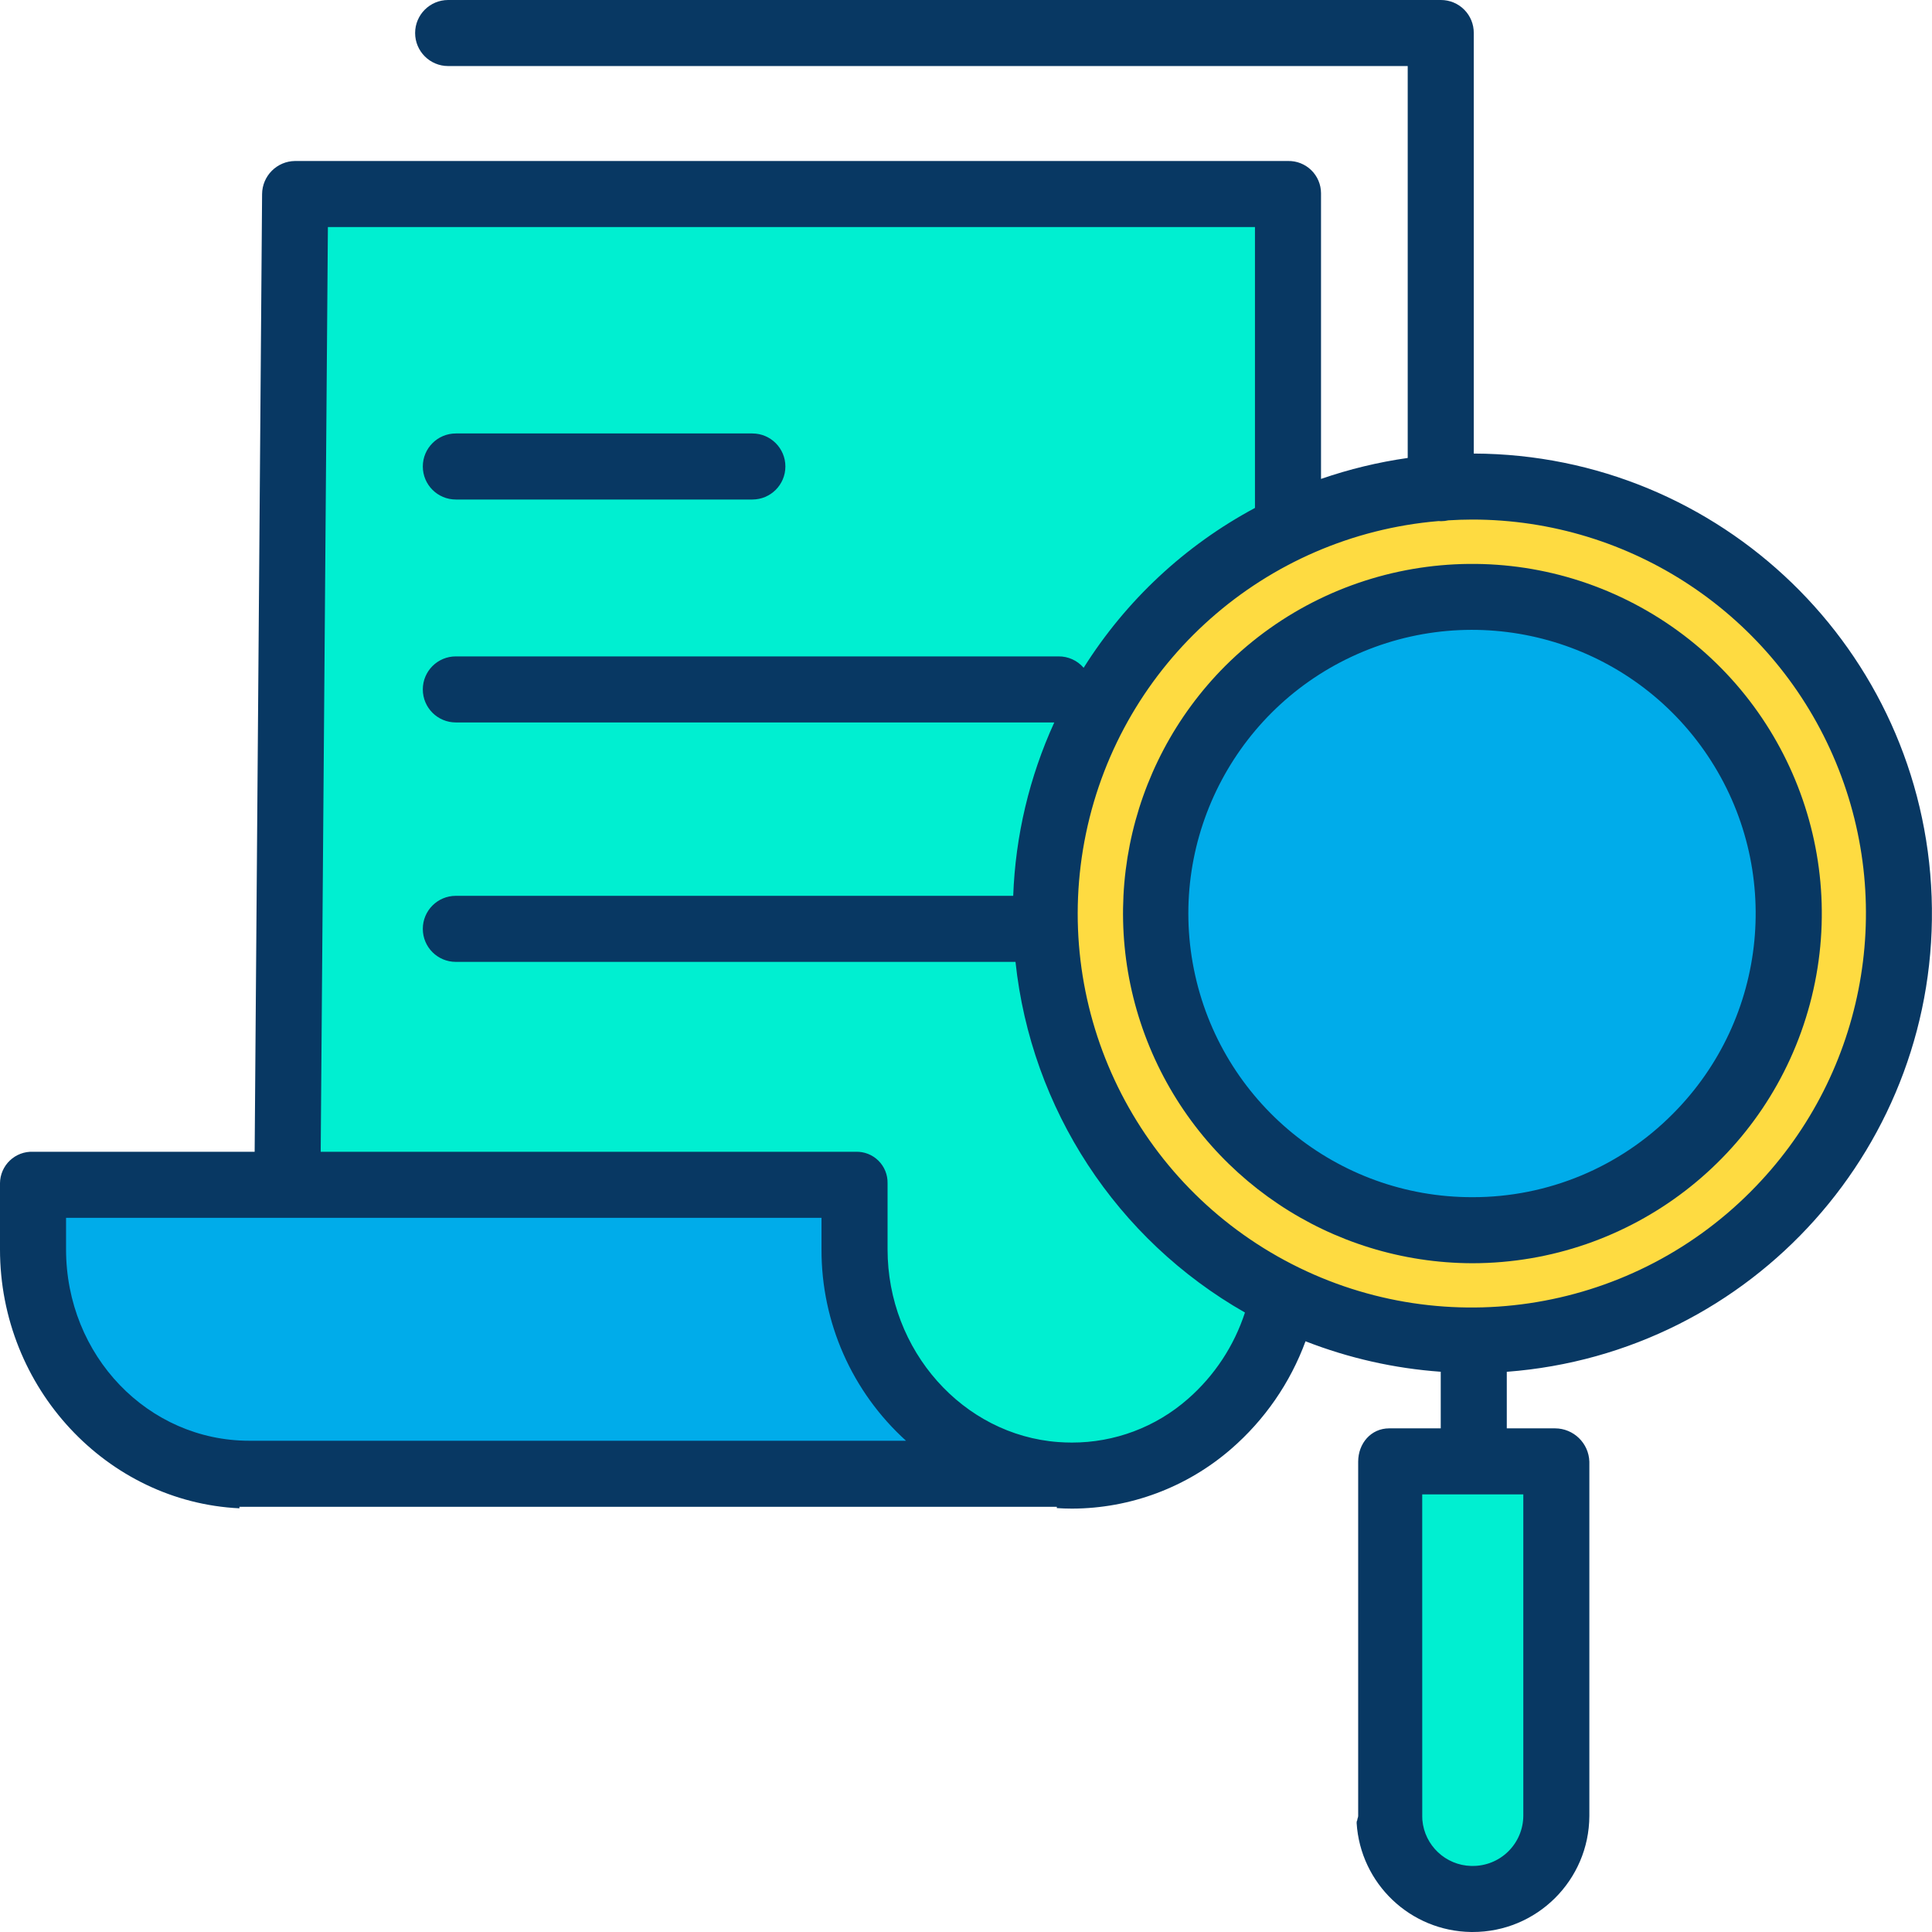 <svg height="468pt" viewBox="0 0 468 468" width="468pt" xmlns="http://www.w3.org/2000/svg"><path d="m310.898 313.879c-40.234-19.883-63.035-63.465-56.422-107.855 6.609-44.391 41.121-79.438 85.402-86.73 44.285-7.297 88.215 14.828 108.715 54.75 20.5 39.926 12.887 88.52-18.844 120.258-31.375 31.23-79.117 39.094-118.852 19.578zm99.961-38.469c29.969-29.922 29.996-78.477.066-108.434-29.93-29.961-78.48-29.977-108.434-.039-29.953 29.938-29.957 78.488-.012 108.434 29.914 29.945 78.445 29.965 108.379.039zm0 0" fill="#fedb41"/><path d="m410.82 167.039c29.879 29.938 29.84 78.422-.086 108.312-29.926 29.891-78.41 29.867-108.309-.051-29.898-29.914-29.895-78.402.016-108.312 29.938-29.922 78.469-29.898 108.379.051zm0 0" fill="#00acea"/><path d="m376.699 354.078v85.82c.012 5.332-2.102 10.449-5.871 14.223-3.77 3.77-8.887 5.887-14.219 5.879h-.238c-10.52-.133-19.16-8.352-19.82-18.852 0-.43-.039-.82-.039-1.25v-85.82zm0 0" fill="#00efd1"/><path d="m312 127.5.172.359c-35.711 17.078-58.543 53.031-58.812 92.613-.273 39.582 22.07 75.844 57.539 93.406-2.359 12.055-8.664 22.977-17.918 31.051-9.234 8.062-21.078 12.508-33.34 12.512-1.242 0-2.48-.051-3.699-.141-27.031-1.973-48.672-25.43-48.672-54.672v-16h-137.641v-.488l1.859-239.34h240.512zm0 0" fill="#00efd1"/><path d="m255.941 357.301-.012.141h-195.559c-29.199 0-52.371-24.742-52.371-54.812v-16h199.27v16c0 29.242 21.641 52.699 48.672 54.672zm0 0" fill="#00acea"/><g fill="#083863"><path d="m110.422 121h71.828c4.418 0 8-3.582 8-8s-3.582-8-8-8h-71.828c-4.422 0-8 3.582-8 8s3.578 8 8 8zm0 0"/><path d="m357 109.863v-101.863c.016-2.113-.812-4.148-2.301-5.648-1.488-1.504-3.516-2.348-5.629-2.352h-240.512c-4.418 0-8 3.582-8 8s3.582 8 8 8h232.441v94.934c-7.145 1.02-14.176 2.719-21 5.078v-69.211c-.008-2.102-.859-4.113-2.363-5.578-1.504-1.469-3.535-2.27-5.637-2.223h-240.512c-4.41.039-7.969 3.613-8 8.023l-1.801 231.977h-53.688c-2.082-.082-4.109.684-5.617 2.121-1.508 1.438-2.367 3.426-2.383 5.508v16c0 33.664 26 61.219 58 62.738v-.367h198v.312c1 .078 2.477.129 3.676.129 14.172-.031 27.859-5.168 38.559-14.461 8.109-7.031 14.309-16 18.012-26.074 10.484 4.094 21.527 6.582 32.754 7.383v13.711h-12.488c-4.418 0-7.512 3.66-7.512 8.078v85.82c0 .352-.23.684-.215 1.016l-.113.234c0 .145-.059.289-.047.434.914 14.707 13.012 26.223 27.746 26.418h.305c15.578.051 28.254-12.523 28.324-28.102v-85.82c-.133-4.488-3.809-8.062-8.301-8.078h-11.699v-13.699c59.633-4.504 105.062-55.297 102.914-115.062-2.148-59.766-51.113-107.164-110.914-107.371zm12 329.98c-.016 3.258-1.336 6.375-3.664 8.66-2.324 2.281-5.465 3.539-8.727 3.496h-.238c-6.203-.164-11.289-4.957-11.824-11.137-.004-.246-.016-.527-.027-.77l-.008-78.094h24.488zm-353-137.215v-7.629h183v7.629c-.062 17.66 7.379 34.52 20.473 46.371h-159.102c-24.473 0-44.371-20.559-44.371-46.371zm271.746 36.25c-7.77 6.828-17.762 10.582-28.105 10.562-.992 0-2.176-.043-3.254-.121-23.133-1.684-41.387-22.195-41.387-46.691v-16c.047-2.055-.758-4.039-2.219-5.48-1.465-1.445-3.457-2.223-5.512-2.148h-129.582l1.742-224h224.57v68.039c-16.961 9.086-31.262 22.434-41.5 38.723-1.527-1.781-3.766-2.793-6.109-2.762h-145.969c-4.422 0-8 3.582-8 8s3.578 8 8 8h144.965c-6.039 13.211-9.418 27.484-9.949 42h-135.016c-4.422 0-8 3.582-8 8s3.578 8 8 8h135.57c3.785 35.605 24.469 67.215 55.582 84.941-2.637 8.098-7.414 15.332-13.828 20.938zm136.348-50.234c-29.797 29.91-75.707 36.688-112.875 16.66-37.168-20.027-56.754-62.102-48.152-103.438 8.598-41.332 43.34-72.105 85.41-75.648.203.016.395.031.594.031.602 0 1.199-.07 1.785-.207 1.914-.113 3.828-.188 5.734-.188 38.574-.012 73.359 23.211 88.133 58.844 14.777 35.633 6.633 76.656-20.633 103.945zm0 0"/><path d="m296.781 161.332c-24.176 24.254-31.391 60.668-18.289 92.309 13.098 31.637 43.941 52.293 78.188 52.359h.031c38.309-.051 71.816-25.809 81.715-62.816 9.895-37.008-6.277-76.051-39.445-95.219-33.172-19.168-75.074-13.688-102.199 13.367zm108.418 108.504c-12.82 12.926-30.281 20.188-48.488 20.164h-.027c-32.785.055-61.039-23.062-67.48-55.211-6.441-32.145 10.723-64.363 41-76.949 30.273-12.582 65.219-2.023 83.465 25.219 18.242 27.238 14.695 63.574-8.469 86.777zm0 0"/></g></svg>